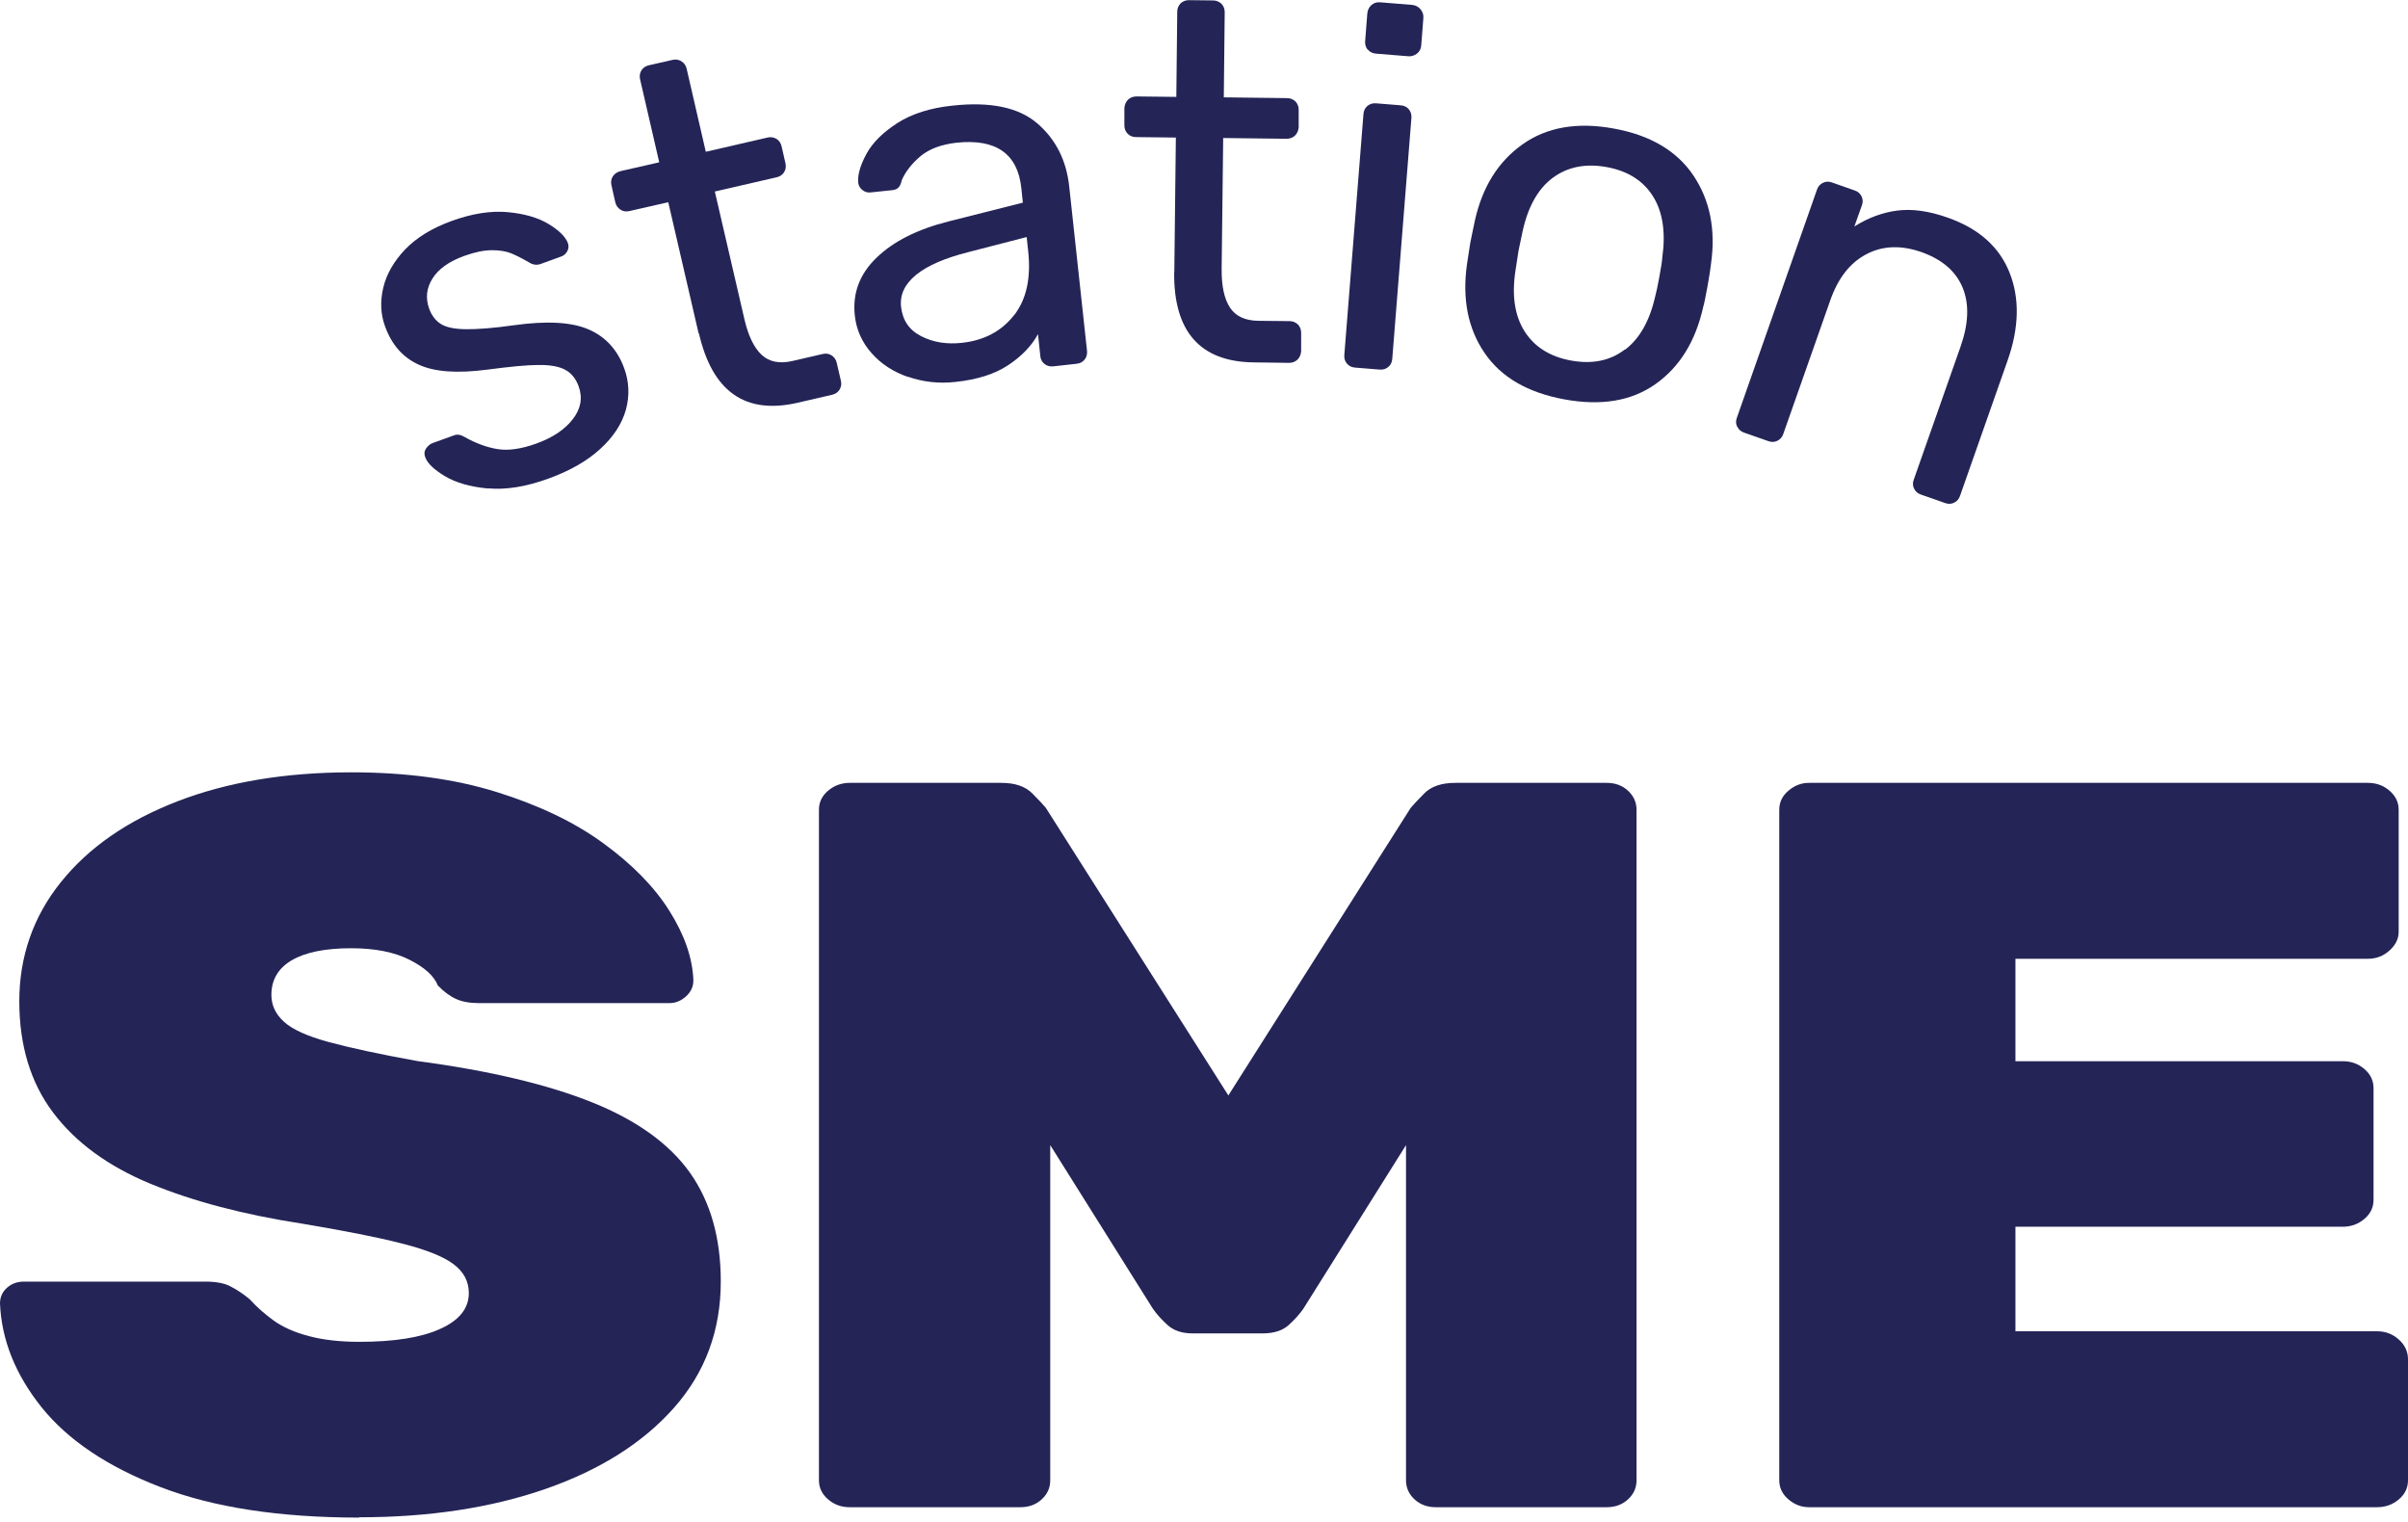 <svg width="125" height="79" viewBox="0 0 125 79" fill="none" xmlns="http://www.w3.org/2000/svg">
<path d="M25.325 25.355C24.402 25.268 23.655 25.053 23.09 24.712C22.526 24.371 22.184 24.046 22.073 23.729C22.009 23.562 22.025 23.411 22.12 23.276C22.216 23.142 22.327 23.046 22.454 22.999L23.576 22.594C23.742 22.531 23.917 22.562 24.116 22.681C24.681 22.999 25.245 23.213 25.81 23.308C26.374 23.403 27.042 23.308 27.821 23.03C28.688 22.721 29.324 22.293 29.737 21.753C30.151 21.222 30.254 20.65 30.039 20.055C29.896 19.659 29.666 19.373 29.348 19.198C29.03 19.024 28.569 18.937 27.956 18.945C27.344 18.945 26.47 19.032 25.317 19.183C23.758 19.389 22.566 19.31 21.739 18.929C20.912 18.556 20.332 17.89 19.99 16.945C19.759 16.319 19.727 15.644 19.894 14.938C20.061 14.232 20.443 13.566 21.031 12.947C21.628 12.328 22.431 11.836 23.44 11.471C24.506 11.083 25.476 10.932 26.35 11.011C27.225 11.091 27.932 11.297 28.481 11.63C29.03 11.963 29.356 12.296 29.475 12.606C29.53 12.757 29.523 12.899 29.451 13.034C29.379 13.169 29.268 13.272 29.117 13.32L28.068 13.701C27.869 13.772 27.67 13.748 27.479 13.629C27.098 13.407 26.78 13.248 26.525 13.145C26.271 13.042 25.937 12.987 25.539 12.987C25.134 12.987 24.657 13.082 24.108 13.28C23.313 13.566 22.756 13.963 22.447 14.462C22.136 14.962 22.081 15.478 22.279 16.025C22.407 16.374 22.605 16.636 22.876 16.811C23.146 16.985 23.576 17.08 24.172 17.088C24.768 17.096 25.603 17.033 26.676 16.882C28.378 16.644 29.666 16.715 30.548 17.096C31.431 17.477 32.051 18.151 32.401 19.111C32.663 19.825 32.687 20.547 32.488 21.277C32.281 22.007 31.836 22.689 31.152 23.308C30.469 23.935 29.57 24.443 28.457 24.847C27.296 25.268 26.247 25.434 25.325 25.347V25.355Z" fill="#242457"/>
<path d="M36.265 17.303L34.69 10.496L32.671 10.956C32.496 10.995 32.345 10.972 32.21 10.884C32.075 10.797 31.979 10.67 31.939 10.496L31.741 9.615C31.701 9.441 31.725 9.29 31.812 9.155C31.9 9.02 32.027 8.933 32.202 8.885L34.221 8.425L33.227 4.117C33.188 3.943 33.212 3.792 33.299 3.649C33.386 3.514 33.514 3.427 33.689 3.387L34.905 3.11C35.08 3.07 35.231 3.094 35.374 3.181C35.509 3.268 35.605 3.395 35.645 3.57L36.638 7.878L39.842 7.14C40.017 7.1 40.168 7.124 40.312 7.211C40.447 7.299 40.534 7.425 40.574 7.6L40.773 8.473C40.812 8.647 40.789 8.798 40.701 8.941C40.614 9.076 40.486 9.163 40.312 9.203L37.107 9.94L38.642 16.565C38.841 17.422 39.135 18.041 39.532 18.413C39.93 18.786 40.463 18.889 41.13 18.739L42.705 18.374C42.88 18.334 43.031 18.358 43.166 18.445C43.301 18.532 43.396 18.659 43.436 18.834L43.651 19.762C43.691 19.937 43.667 20.087 43.579 20.23C43.492 20.365 43.365 20.452 43.19 20.492L41.409 20.904C38.69 21.531 36.98 20.333 36.281 17.303H36.265Z" fill="#242457"/>
<path d="M47.149 19.571C46.37 19.302 45.734 18.889 45.241 18.326C44.748 17.77 44.454 17.12 44.374 16.382C44.247 15.224 44.621 14.224 45.503 13.375C46.378 12.527 47.626 11.9 49.232 11.495L53.096 10.519L53.017 9.758C52.826 7.973 51.697 7.187 49.638 7.409C48.866 7.497 48.246 7.727 47.793 8.1C47.34 8.48 47.006 8.901 46.807 9.361C46.775 9.528 46.72 9.647 46.648 9.726C46.577 9.805 46.473 9.853 46.33 9.869L45.193 9.988C45.034 10.004 44.891 9.964 44.764 9.861C44.637 9.758 44.565 9.631 44.549 9.472C44.517 9.052 44.669 8.552 44.986 7.973C45.304 7.394 45.837 6.87 46.585 6.386C47.332 5.91 48.286 5.601 49.447 5.482C51.419 5.267 52.882 5.577 53.843 6.402C54.806 7.227 55.362 8.33 55.505 9.694L56.428 18.215C56.443 18.389 56.404 18.54 56.3 18.667C56.197 18.794 56.062 18.865 55.887 18.881L54.67 19.016C54.495 19.032 54.344 18.992 54.217 18.889C54.09 18.786 54.018 18.651 54.002 18.477L53.883 17.342C53.557 17.945 53.048 18.477 52.349 18.945C51.649 19.413 50.735 19.706 49.59 19.825C48.731 19.921 47.912 19.825 47.133 19.555L47.149 19.571ZM52.627 16.382C53.279 15.557 53.526 14.446 53.374 13.042L53.295 12.304L50.282 13.082C49.049 13.391 48.143 13.788 47.555 14.264C46.966 14.748 46.704 15.303 46.775 15.93C46.855 16.628 47.197 17.136 47.825 17.453C48.445 17.77 49.153 17.882 49.94 17.794C51.085 17.667 51.975 17.199 52.627 16.374V16.382Z" fill="#242457"/>
<path d="M60.959 14.121L61.039 7.14L58.972 7.116C58.797 7.116 58.646 7.053 58.535 6.941C58.423 6.822 58.367 6.68 58.367 6.505V5.609C58.383 5.434 58.439 5.291 58.558 5.172C58.678 5.061 58.821 5.006 58.996 5.006L61.063 5.029L61.111 0.611C61.111 0.436 61.174 0.293 61.285 0.174C61.405 0.063 61.548 0.008 61.723 0.008L62.971 0.023C63.146 0.023 63.289 0.087 63.408 0.198C63.52 0.317 63.575 0.46 63.575 0.634L63.528 5.053L66.811 5.093C66.986 5.093 67.129 5.156 67.248 5.267C67.36 5.386 67.415 5.529 67.415 5.704V6.6C67.399 6.775 67.344 6.918 67.225 7.037C67.105 7.148 66.962 7.203 66.787 7.203L63.496 7.164L63.416 13.963C63.408 14.843 63.551 15.51 63.846 15.962C64.14 16.414 64.633 16.644 65.324 16.652L66.938 16.668C67.113 16.668 67.256 16.731 67.376 16.842C67.487 16.961 67.543 17.104 67.543 17.279V18.231C67.527 18.405 67.471 18.548 67.352 18.667C67.233 18.778 67.089 18.834 66.914 18.834L65.086 18.81C62.295 18.778 60.912 17.207 60.952 14.105L60.959 14.121Z" fill="#242457"/>
<path d="M69.92 18.873C69.816 18.746 69.769 18.604 69.785 18.421L70.778 5.918C70.794 5.743 70.858 5.601 70.985 5.498C71.112 5.394 71.255 5.347 71.438 5.363L72.71 5.466C72.885 5.482 73.028 5.545 73.132 5.672C73.235 5.799 73.283 5.942 73.267 6.124L72.273 18.627C72.257 18.802 72.194 18.945 72.066 19.048C71.939 19.151 71.796 19.199 71.613 19.183L70.341 19.08C70.166 19.064 70.023 19 69.92 18.873ZM71.001 2.586C70.898 2.459 70.85 2.316 70.866 2.134L70.977 0.706C70.993 0.531 71.057 0.388 71.184 0.269C71.311 0.158 71.462 0.103 71.637 0.119L73.299 0.254C73.474 0.269 73.617 0.341 73.736 0.476C73.847 0.611 73.903 0.761 73.887 0.936L73.776 2.364C73.76 2.538 73.688 2.681 73.553 2.784C73.418 2.887 73.267 2.935 73.092 2.919L71.43 2.784C71.255 2.768 71.112 2.705 71.009 2.578L71.001 2.586Z" fill="#242457"/>
<path d="M77.052 18.302C76.193 17.033 75.899 15.502 76.153 13.701L76.328 12.574L76.558 11.464C76.948 9.702 77.775 8.385 79.039 7.489C80.295 6.6 81.877 6.323 83.77 6.672C85.662 7.013 87.045 7.83 87.904 9.107C88.763 10.385 89.073 11.916 88.818 13.701C88.802 13.891 88.739 14.272 88.644 14.827C88.54 15.383 88.469 15.756 88.413 15.938C88.015 17.715 87.197 19.04 85.948 19.929C84.7 20.817 83.118 21.079 81.21 20.73C79.302 20.381 77.91 19.572 77.059 18.31L77.052 18.302ZM84.358 18.151C85.121 17.572 85.646 16.636 85.932 15.343C85.98 15.177 86.052 14.843 86.139 14.359C86.227 13.875 86.282 13.542 86.29 13.368C86.473 12.059 86.314 10.995 85.805 10.186C85.296 9.377 84.493 8.869 83.396 8.671C82.299 8.473 81.369 8.663 80.597 9.234C79.826 9.813 79.309 10.75 79.031 12.043L78.825 13.027L78.673 14.018C78.467 15.327 78.626 16.382 79.142 17.2C79.659 18.009 80.462 18.517 81.559 18.715C82.657 18.913 83.587 18.723 84.342 18.144L84.358 18.151Z" fill="#242457"/>
<path d="M90.178 22.15C90.106 22.007 90.098 21.849 90.162 21.682L94.32 9.845C94.376 9.679 94.479 9.559 94.63 9.488C94.773 9.417 94.932 9.409 95.099 9.472L96.276 9.885C96.443 9.94 96.562 10.043 96.634 10.194C96.705 10.345 96.713 10.496 96.65 10.662L96.26 11.757C96.96 11.313 97.699 11.035 98.47 10.932C99.25 10.829 100.124 10.948 101.11 11.297C102.708 11.86 103.781 12.804 104.314 14.145C104.847 15.478 104.815 17.001 104.219 18.699L101.746 25.736C101.69 25.902 101.587 26.021 101.436 26.093C101.293 26.164 101.134 26.172 100.967 26.109L99.719 25.672C99.552 25.617 99.433 25.514 99.361 25.363C99.289 25.22 99.281 25.061 99.345 24.895L101.778 17.977C102.191 16.795 102.231 15.779 101.881 14.931C101.531 14.082 100.816 13.463 99.735 13.082C98.685 12.717 97.731 12.749 96.888 13.193C96.037 13.637 95.409 14.439 95.004 15.605L92.571 22.523C92.515 22.689 92.412 22.808 92.261 22.88C92.118 22.951 91.959 22.959 91.792 22.896L90.544 22.459C90.377 22.404 90.257 22.301 90.186 22.15H90.178Z" fill="#242457"/>
<path d="M18.652 78.771C14.51 78.771 11.059 78.24 8.324 77.185C5.581 76.129 3.53 74.749 2.163 73.051C0.803 71.353 0.08 69.553 0 67.656C0 67.331 0.119 67.061 0.358 66.847C0.596 66.633 0.89 66.522 1.248 66.522H10.654C11.203 66.522 11.64 66.601 11.958 66.768C12.276 66.927 12.61 67.149 12.967 67.442C13.325 67.839 13.739 68.204 14.208 68.545C14.685 68.886 15.289 69.156 16.044 69.354C16.792 69.553 17.666 69.648 18.652 69.648C20.465 69.648 21.872 69.426 22.858 68.973C23.844 68.529 24.337 67.91 24.337 67.117C24.337 66.506 24.067 66.006 23.534 65.61C23.001 65.213 22.103 64.856 20.839 64.539C19.575 64.213 17.857 63.88 15.687 63.515C12.649 63.047 10.026 62.357 7.815 61.445C5.605 60.532 3.92 59.295 2.751 57.74C1.582 56.185 1.002 54.257 1.002 51.964C1.002 49.671 1.717 47.577 3.164 45.784C4.603 43.991 6.615 42.595 9.207 41.595C11.791 40.595 14.804 40.088 18.239 40.088C21.077 40.088 23.598 40.429 25.784 41.111C27.97 41.793 29.823 42.674 31.318 43.769C32.82 44.864 33.965 46.03 34.752 47.283C35.539 48.537 35.953 49.735 35.993 50.885C35.993 51.21 35.865 51.488 35.611 51.718C35.356 51.948 35.07 52.067 34.752 52.067H24.862C24.385 52.067 23.995 51.996 23.677 51.853C23.359 51.71 23.049 51.48 22.731 51.155C22.532 50.655 22.039 50.211 21.252 49.814C20.465 49.417 19.455 49.219 18.231 49.219C16.887 49.219 15.861 49.425 15.154 49.838C14.446 50.25 14.088 50.853 14.088 51.639C14.088 52.178 14.303 52.638 14.741 53.035C15.178 53.432 15.941 53.781 17.046 54.082C18.151 54.384 19.694 54.717 21.666 55.074C25.418 55.574 28.447 56.296 30.753 57.224C33.059 58.152 34.752 59.374 35.818 60.873C36.883 62.381 37.416 64.261 37.416 66.514C37.416 69.061 36.605 71.242 34.991 73.067C33.377 74.892 31.151 76.296 28.328 77.28C25.506 78.263 22.278 78.755 18.644 78.755L18.652 78.771Z" fill="#242457"/>
<path d="M44.11 78.232C43.673 78.232 43.299 78.097 42.989 77.827C42.671 77.557 42.512 77.224 42.512 76.835V42.031C42.512 41.635 42.671 41.309 42.989 41.04C43.307 40.77 43.681 40.635 44.11 40.635H51.981C52.689 40.635 53.222 40.818 53.579 41.175C53.937 41.532 54.168 41.785 54.287 41.928L63.764 56.859L73.233 41.928C73.353 41.785 73.591 41.532 73.941 41.175C74.299 40.818 74.831 40.635 75.539 40.635H83.41C83.847 40.635 84.213 40.77 84.507 41.04C84.802 41.309 84.953 41.643 84.953 42.031V76.835C84.953 77.232 84.802 77.557 84.507 77.827C84.213 78.097 83.847 78.232 83.41 78.232H74.529C74.092 78.232 73.726 78.097 73.432 77.827C73.138 77.557 72.987 77.224 72.987 76.835V59.437L67.66 67.926C67.461 68.212 67.207 68.497 66.889 68.783C66.571 69.069 66.118 69.211 65.529 69.211H61.92C61.363 69.211 60.934 69.069 60.616 68.783C60.298 68.497 60.043 68.212 59.844 67.926L54.518 59.437V76.835C54.518 77.232 54.367 77.557 54.072 77.827C53.778 78.097 53.412 78.232 52.975 78.232H44.094H44.11Z" fill="#242457"/>
<path d="M93.905 78.232C93.507 78.232 93.158 78.097 92.84 77.827C92.522 77.557 92.362 77.224 92.362 76.835V42.031C92.362 41.635 92.522 41.309 92.84 41.04C93.158 40.77 93.507 40.635 93.905 40.635H122.917C123.354 40.635 123.728 40.77 124.038 41.04C124.356 41.309 124.515 41.643 124.515 42.031V48.37C124.515 48.727 124.356 49.052 124.038 49.338C123.72 49.624 123.346 49.766 122.917 49.766H104.622V55.082H121.613C122.05 55.082 122.424 55.217 122.734 55.486C123.052 55.756 123.211 56.089 123.211 56.478V62.278C123.211 62.674 123.052 62.999 122.734 63.269C122.416 63.539 122.042 63.674 121.613 63.674H104.622V69.1H123.394C123.831 69.1 124.205 69.243 124.523 69.529C124.841 69.814 125 70.156 125 70.552V76.835C125 77.232 124.841 77.557 124.523 77.827C124.205 78.097 123.831 78.232 123.394 78.232H93.905Z" fill="#242457"/>
</svg>
